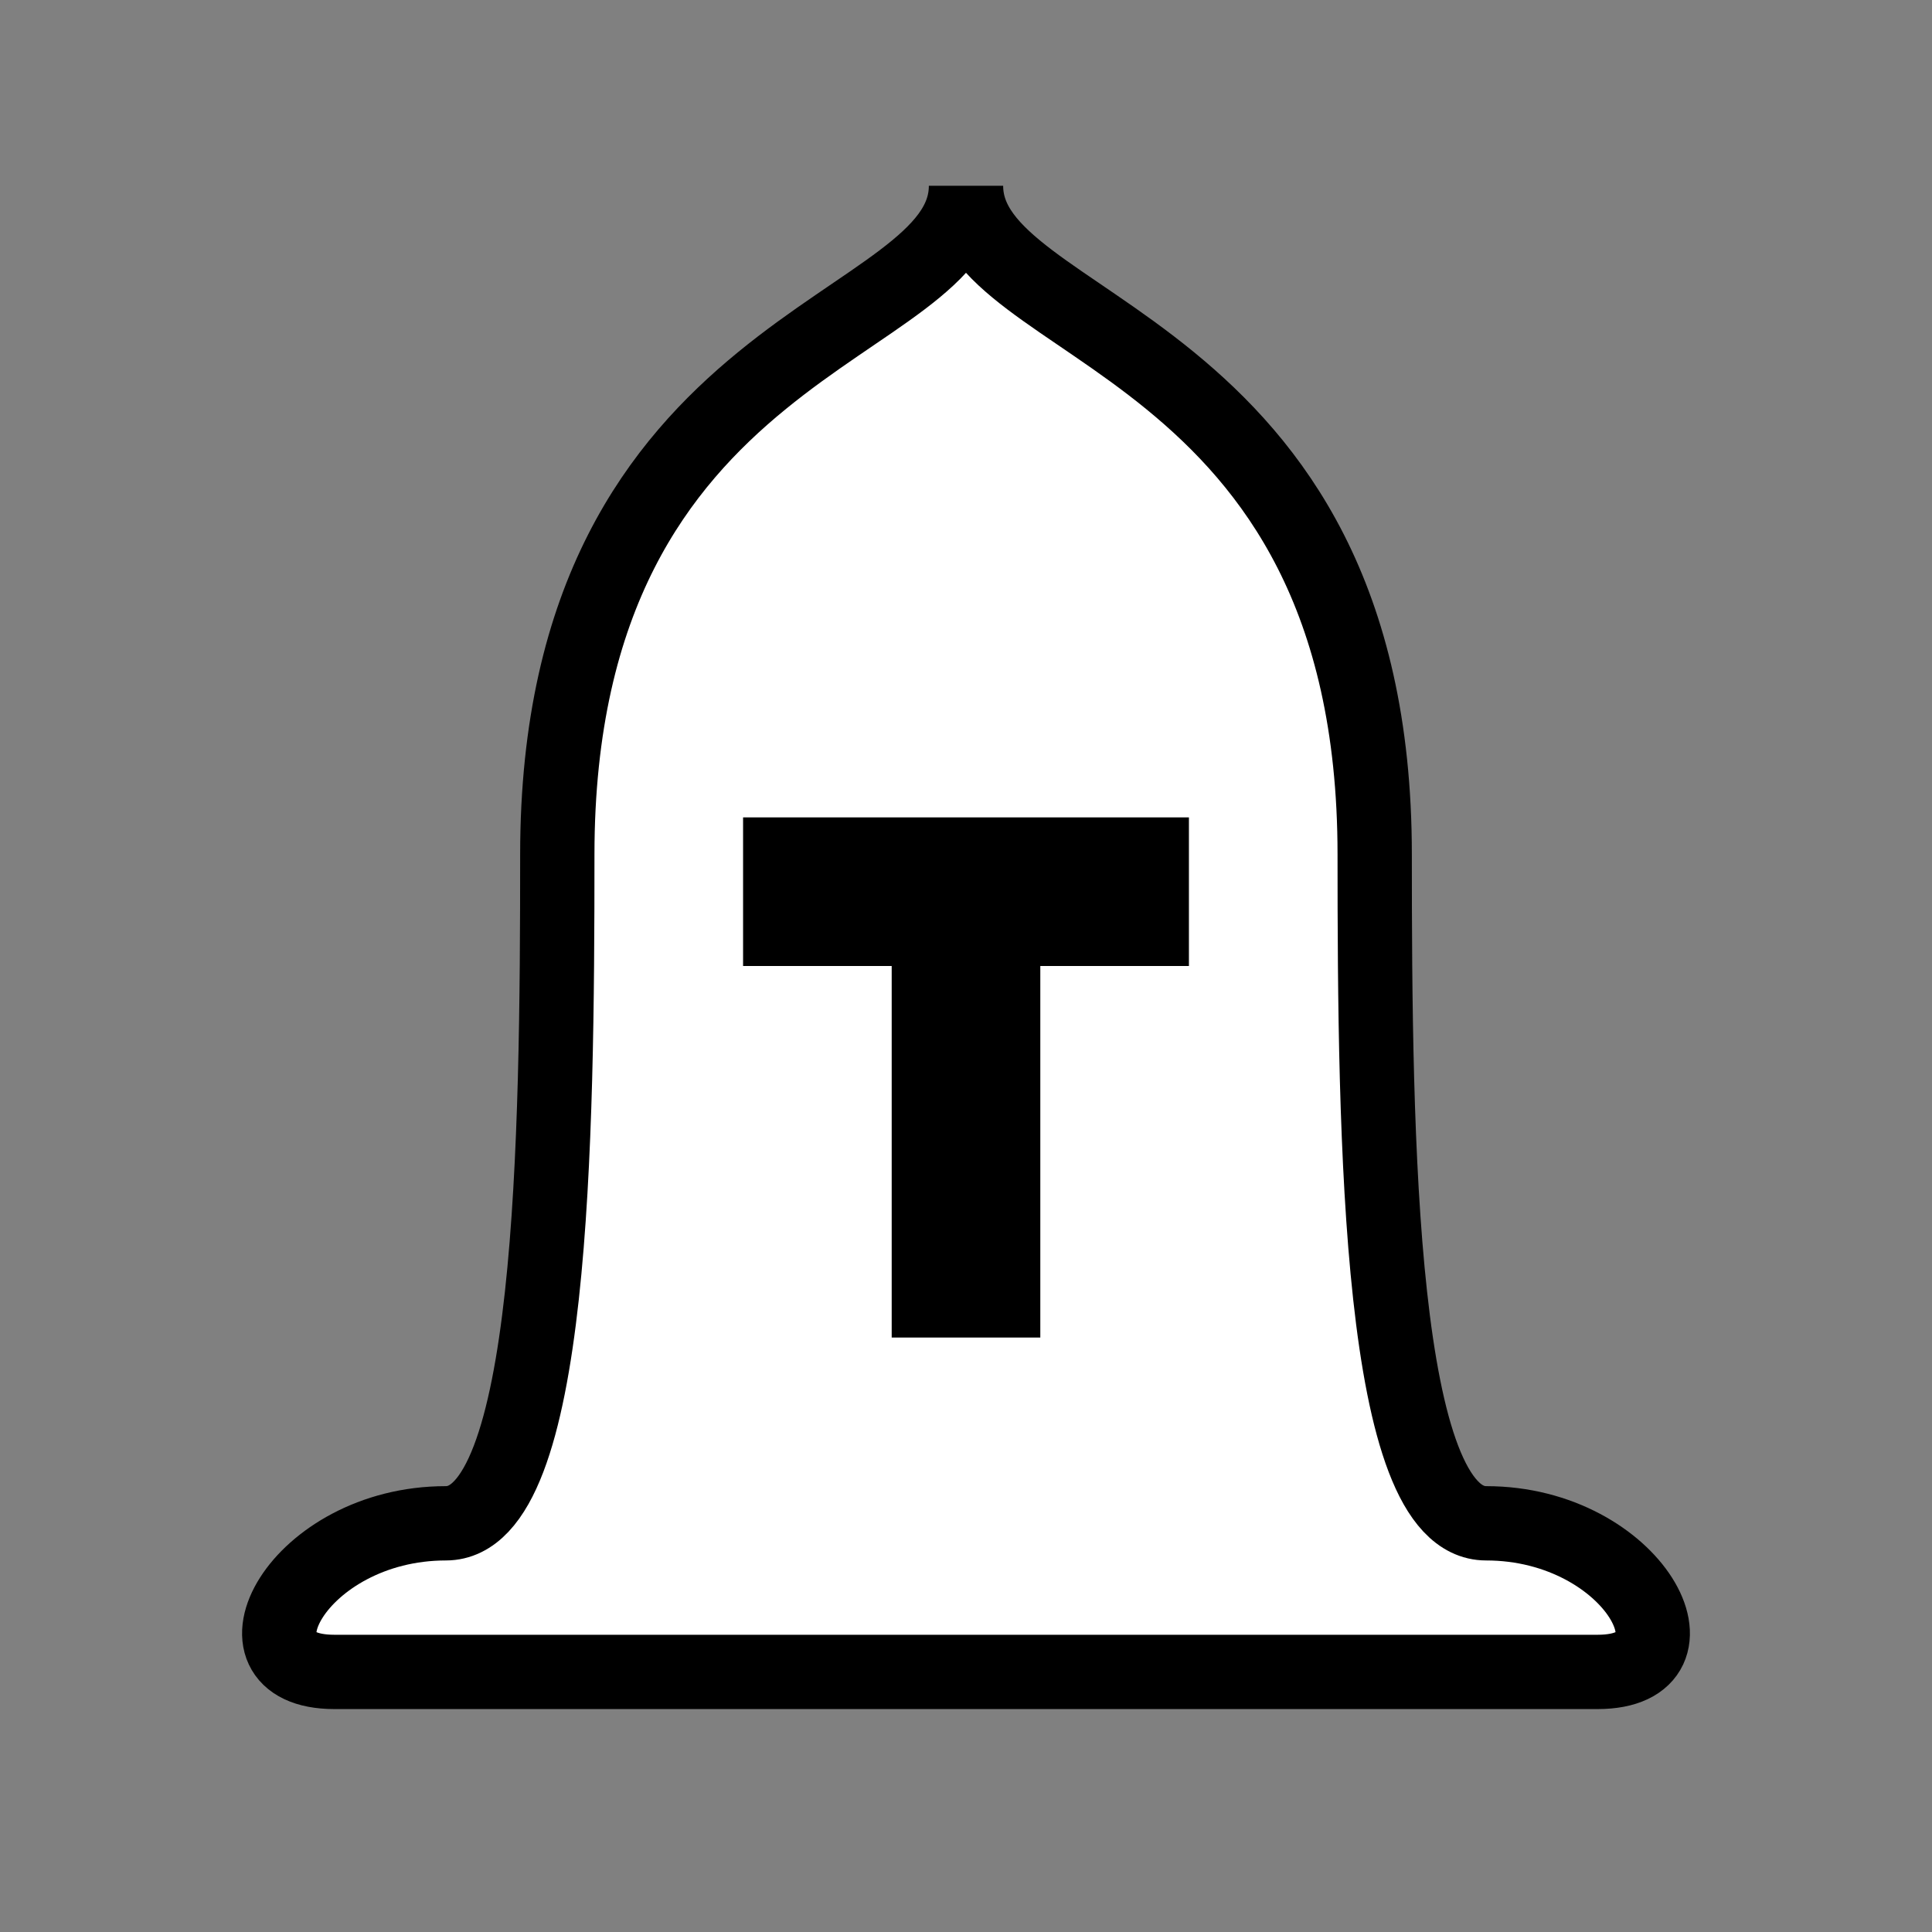 <?xml version="1.0" encoding="UTF-8" standalone="no"?>
<svg
   xmlns:dc="http://purl.org/dc/elements/1.1/"
   xmlns:cc="http://creativecommons.org/ns#"
   xmlns:rdf="http://www.w3.org/1999/02/22-rdf-syntax-ns#"
   xmlns:svg="http://www.w3.org/2000/svg"
   xmlns="http://www.w3.org/2000/svg"
   xmlns:sodipodi="http://sodipodi.sourceforge.net/DTD/sodipodi-0.dtd"
   xmlns:inkscape="http://www.inkscape.org/namespaces/inkscape"
   height="26"
   width="26"
   version="1.1"
   id="svg8"
   sodipodi:docname="Chess_Zlt26.svg"
   inkscape:version="1.0.2 (e86c870879, 2021-01-15)">
  <rect width="100%" height="100%" fill="#808080" stroke="none"/>
  <defs
     id="defs12" />
  <sodipodi:namedview
     pagecolor="#ffffff"
     bordercolor="#666666"
     borderopacity="1"
     objecttolerance="10"
     gridtolerance="10"
     guidetolerance="10"
     inkscape:pageopacity="0"
     inkscape:pageshadow="2"
     inkscape:window-width="1366"
     inkscape:window-height="741"
     id="namedview10"
     showgrid="false"
     inkscape:zoom="22.807692"
     inkscape:cx="13"
     inkscape:cy="13"
     inkscape:window-x="0"
     inkscape:window-y="0"
     inkscape:window-maximized="1"
     inkscape:current-layer="svg8" />
  <path
     stroke-linejoin="miter"
     style="enable-background:accumulate;color:#000000;fill:#ffffff;fill-opacity:1"
     d="M13,2.5c0,2-5.5,2-5.5,9,0,3.828-0.054,9-1.5,9-2,0-3.045,2-1.5,2h8.5,8.5c1.545,0,0.5-2-1.5-2-1.446,0-1.5-5.172-1.5-9,0-7-5.5-7-5.5-9z"
     stroke-dashoffset="0"
     stroke="#000"
     stroke-linecap="butt"
     stroke-miterlimit="4"
     stroke-dasharray="none"
     stroke-width="1"
     fill="none"
     id="path4" />
  <path
     stroke-linejoin="miter"
     style="enable-background:accumulate;color:#000000;"
     d="m13,12,0,6m-3-6,6,0"
     stroke-dashoffset="0"
     stroke="#000"
     stroke-linecap="butt"
     stroke-miterlimit="4"
     stroke-dasharray="none"
     stroke-width="2"
     fill="none"
     id="path6" />
</svg>
